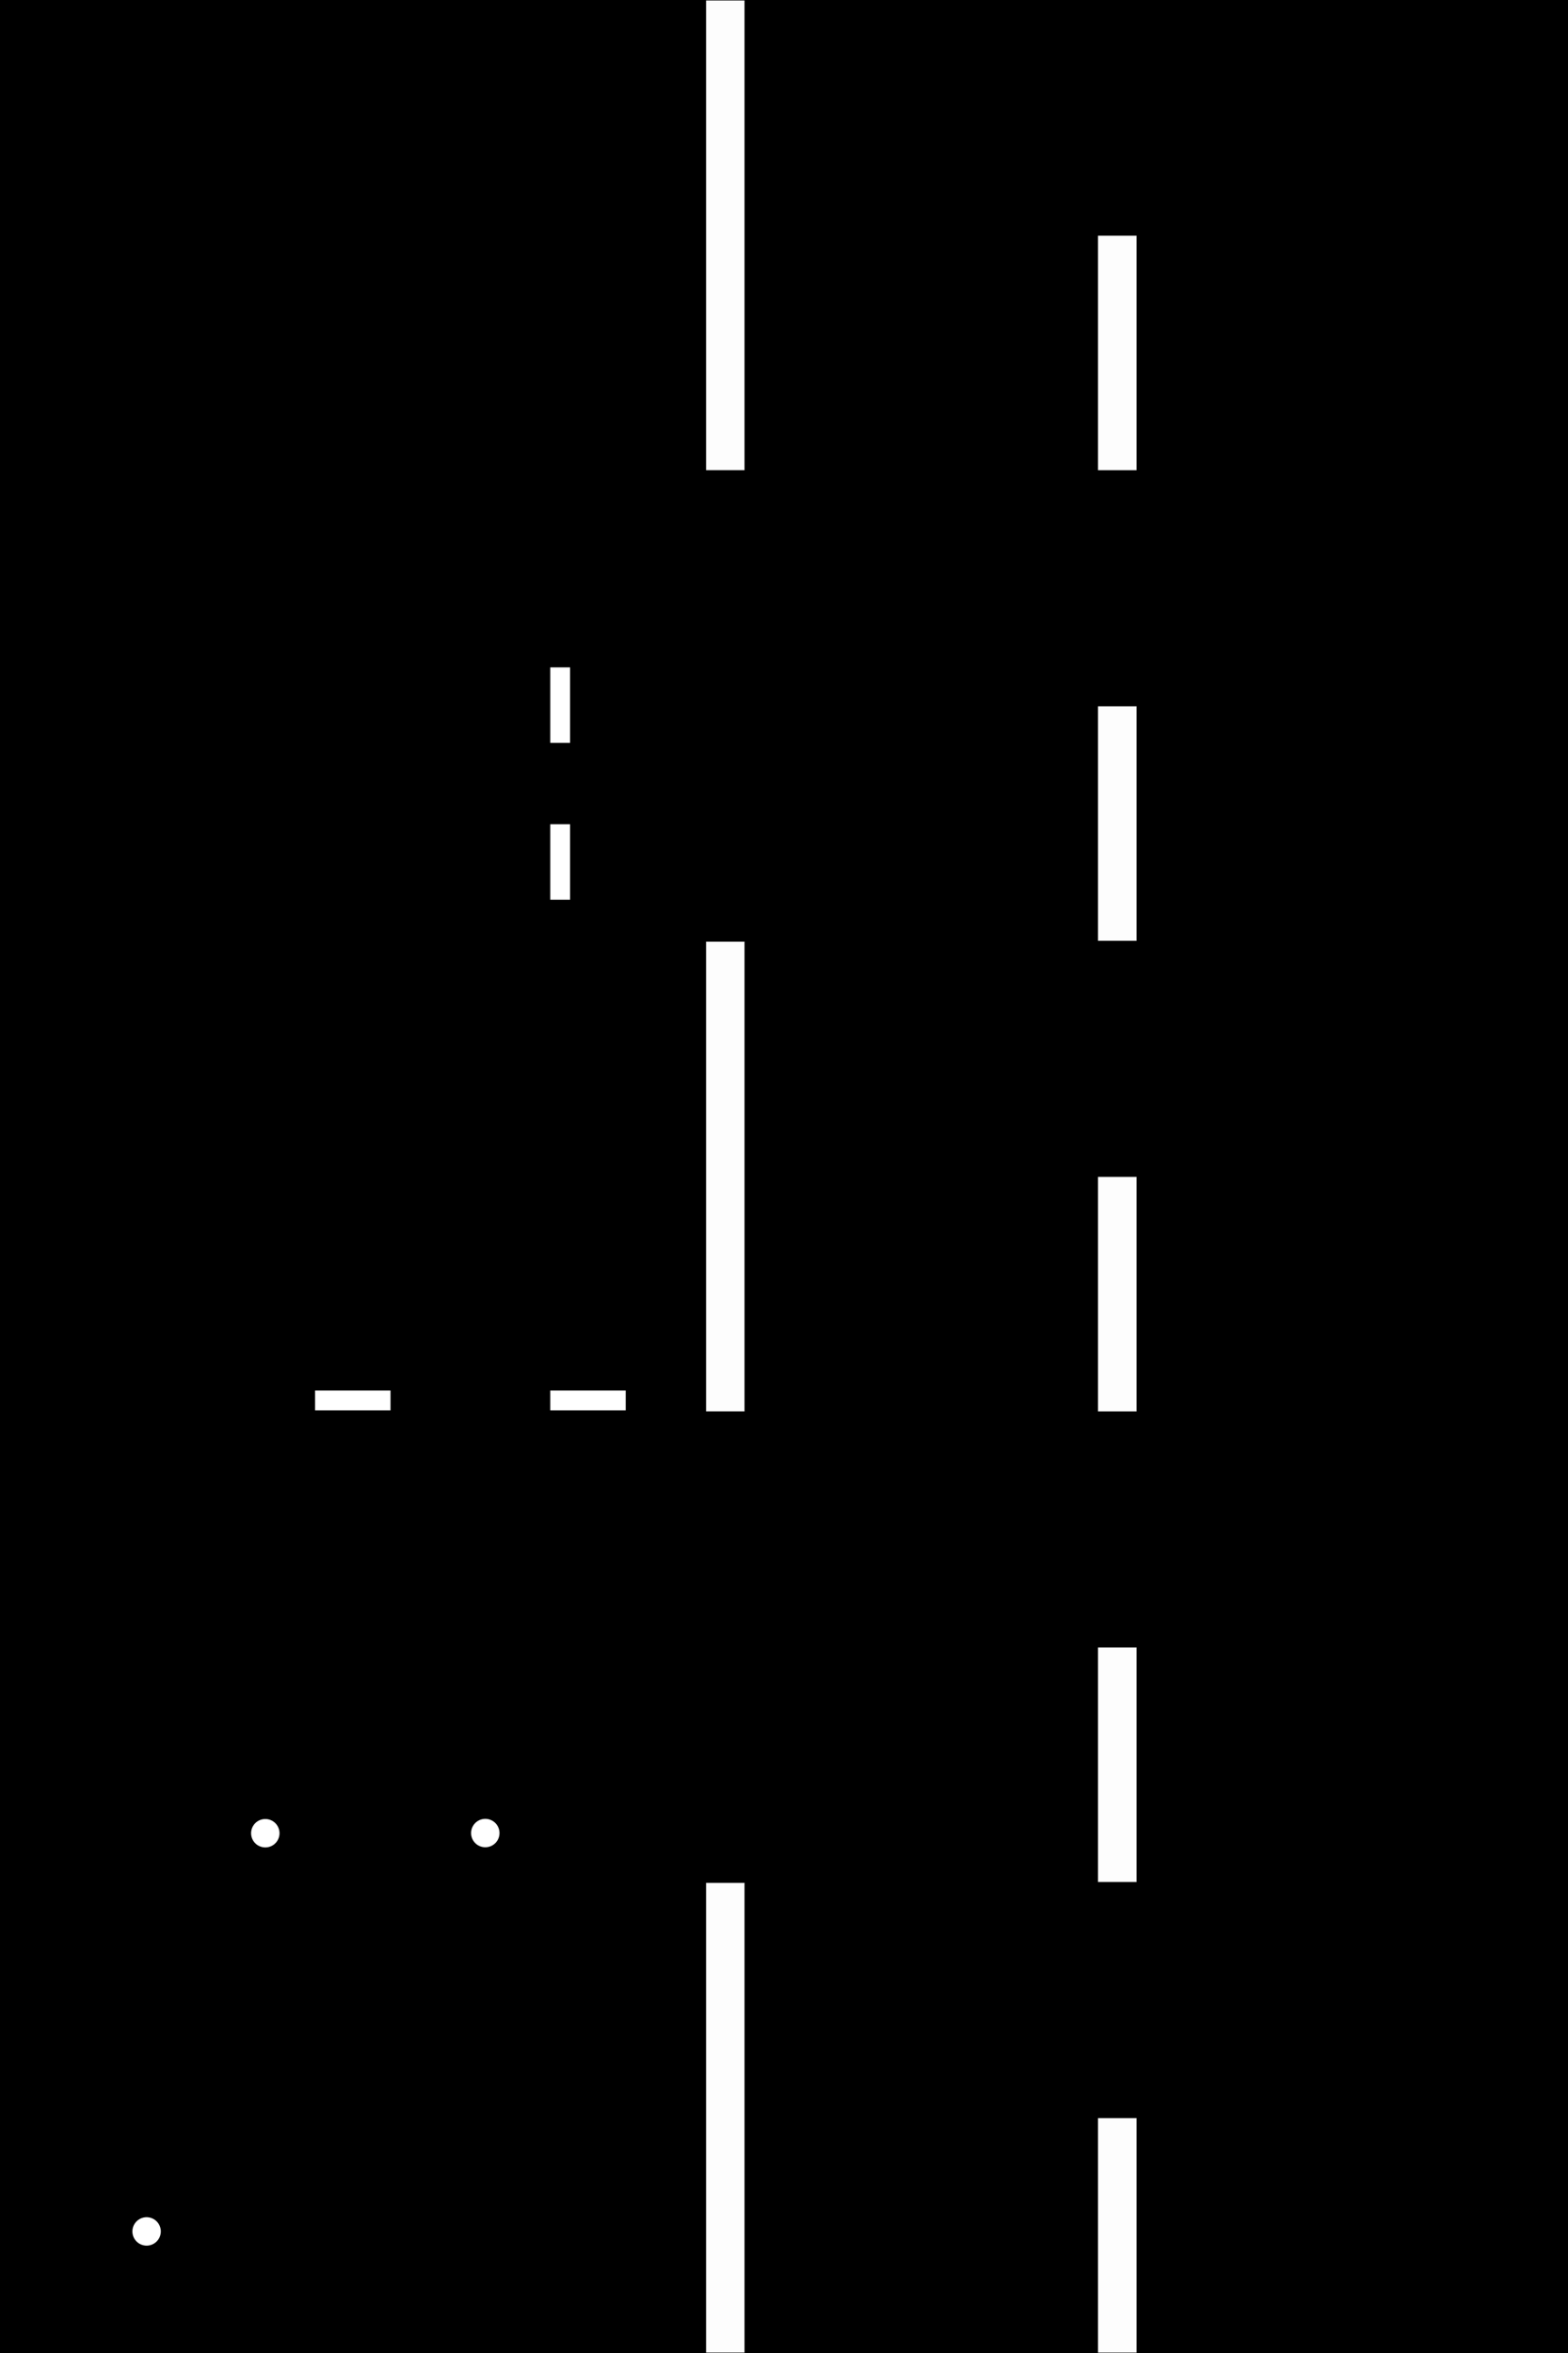 <?xml version="1.0" encoding="UTF-8" standalone="no"?>
<!-- Generator: Fusion 360, Shaper Origin Export Add-In, Version 1.8.0  -->

<svg
   shaper:fusionaddin="version:1.8.0"
   width="20cm"
   height="30cm"
   version="1.1"
   x="0cm"
   y="0cm"
   viewBox="0 0 20 30"
   enable-background="new 0 0 30 20"
   xml:space="preserve"
   id="svg8"
   sodipodi:docname="Route_Faces_v2.svg"
   inkscape:version="1.3.2 (091e20e, 2023-11-25, custom)"
   xmlns:inkscape="http://www.inkscape.org/namespaces/inkscape"
   xmlns:sodipodi="http://sodipodi.sourceforge.net/DTD/sodipodi-0.dtd"
   xmlns="http://www.w3.org/2000/svg"
   xmlns:svg="http://www.w3.org/2000/svg"
   xmlns:shaper="http://www.shapertools.com/namespaces/shaper"><rect x="0" y="0" width="20" height="30" fill="#808080" stroke="none"/><defs
     id="defs8" /><sodipodi:namedview
     id="namedview8"
     pagecolor="#ffffff"
     bordercolor="#666666"
     borderopacity="1.0"
     inkscape:showpageshadow="2"
     inkscape:pageopacity="0.0"
     inkscape:pagecheckerboard="0"
     inkscape:deskcolor="#d1d1d1"
     inkscape:document-units="cm"
     inkscape:zoom="0.44527104"
     inkscape:cx="-180.78876"
     inkscape:cy="722.03214"
     inkscape:window-width="2560"
     inkscape:window-height="1377"
     inkscape:window-x="-8"
     inkscape:window-y="-8"
     inkscape:window-maximized="1"
     inkscape:current-layer="svg8" /><g
     id="g8"
     transform="rotate(90,10,10)"><path
       d="M 15,10 H -15 V -10 H 15 Z"
       transform="matrix(1,0,0,-1,15,10)"
       fill="#000000"
       stroke-linecap="round"
       stroke-linejoin="round"
       id="path1" /><path
       d="m -4.51,-3 v 0.29 h 1 V -3 Z"
       transform="matrix(1,0,0,-1,15,10)"
       fill="#ffffff"
       stroke="#000000"
       stroke-width="0.001cm"
       stroke-linecap="round"
       stroke-linejoin="round"
       id="path2" /><path
       d="m -6.51,-3 v 0.29 h 1 V -3 Z"
       transform="matrix(1,0,0,-1,15,10)"
       fill="#ffffff"
       stroke="#000000"
       stroke-width="0.001cm"
       stroke-linecap="round"
       stroke-linejoin="round"
       id="path3" /><path
       d="M 3,-6 H 2.71 v 1 H 3 Z"
       transform="matrix(1,0,0,-1,15,10)"
       fill="#ffffff"
       stroke="#000000"
       stroke-width="0.001cm"
       stroke-linecap="round"
       stroke-linejoin="round"
       id="path4" /><path
       d="M 3,-3 H 2.71 v 1 H 3 Z"
       transform="matrix(1,0,0,-1,15,10)"
       fill="#ffffff"
       stroke="#000000"
       stroke-width="0.001cm"
       stroke-linecap="round"
       stroke-linejoin="round"
       id="path5" /><path
       d="m 8.173,-6.616 a 0.2,0.2 0 1 1 0.4,0 0.2,0.2 0 1 1 -0.4,0 z"
       transform="matrix(1,0,0,-1,15,10)"
       fill="#ffffff"
       stroke="#000000"
       stroke-width="0.001cm"
       stroke-linecap="round"
       stroke-linejoin="round"
       id="path6" /><path
       d="m 8.171,-3.81 a 0.2,0.2 0 1 1 0.4,0 0.2,0.2 0 1 1 -0.4,0 z"
       transform="matrix(1,0,0,-1,15,10)"
       fill="#ffffff"
       stroke="#000000"
       stroke-width="0.001cm"
       stroke-linecap="round"
       stroke-linejoin="round"
       id="path7" /><path
       d="m 13.25,-8.13 a 0.2,0.2 0 1 1 0.4,0 0.2,0.2 0 1 1 -0.4,0 z"
       transform="matrix(1,0,0,-1,15,10)"
       fill="#ffffff"
       stroke="#000000"
       stroke-width="0.001cm"
       stroke-linecap="round"
       stroke-linejoin="round"
       id="path8" /></g><g
     id="g2"><rect
       style="opacity:0.99;fill:#ffffff;stroke:#000000;stroke-width:0.005"
       id="rect8-7"
       width="0.495"
       height="5.995"
       x="9.003"
       y="24.003" /><rect
       style="opacity:0.99;fill:#ffffff;stroke:#000000;stroke-width:0.005"
       id="rect8-7-8"
       width="0.495"
       height="5.995"
       x="9.003"
       y="12.003" /><rect
       style="opacity:0.99;fill:#ffffff;stroke:#000000;stroke-width:0.005"
       id="rect8-7-8-5"
       width="0.495"
       height="5.995"
       x="9.003"
       y="0.003" /><g
       id="g9"
       transform="translate(-1.056)"><rect
         style="opacity:0.99;fill:#ffffff;stroke:#000000;stroke-width:0.004"
         id="rect8"
         width="0.496"
         height="2.996"
         x="15.058"
         y="27.002" /><rect
         style="opacity:0.99;fill:#ffffff;stroke:#000000;stroke-width:0.004"
         id="rect8-2"
         width="0.496"
         height="2.996"
         x="15.058"
         y="21.002" /><rect
         style="opacity:0.99;fill:#ffffff;stroke:#000000;stroke-width:0.004"
         id="rect8-2-0"
         width="0.496"
         height="2.996"
         x="15.058"
         y="15.002" /><rect
         style="opacity:0.99;fill:#ffffff;stroke:#000000;stroke-width:0.004"
         id="rect8-2-0-1"
         width="0.496"
         height="2.996"
         x="15.058"
         y="9.002" /><rect
         style="opacity:0.99;fill:#ffffff;stroke:#000000;stroke-width:0.004"
         id="rect8-2-0-1-0"
         width="0.496"
         height="2.996"
         x="15.058"
         y="3.002" /></g></g></svg>

